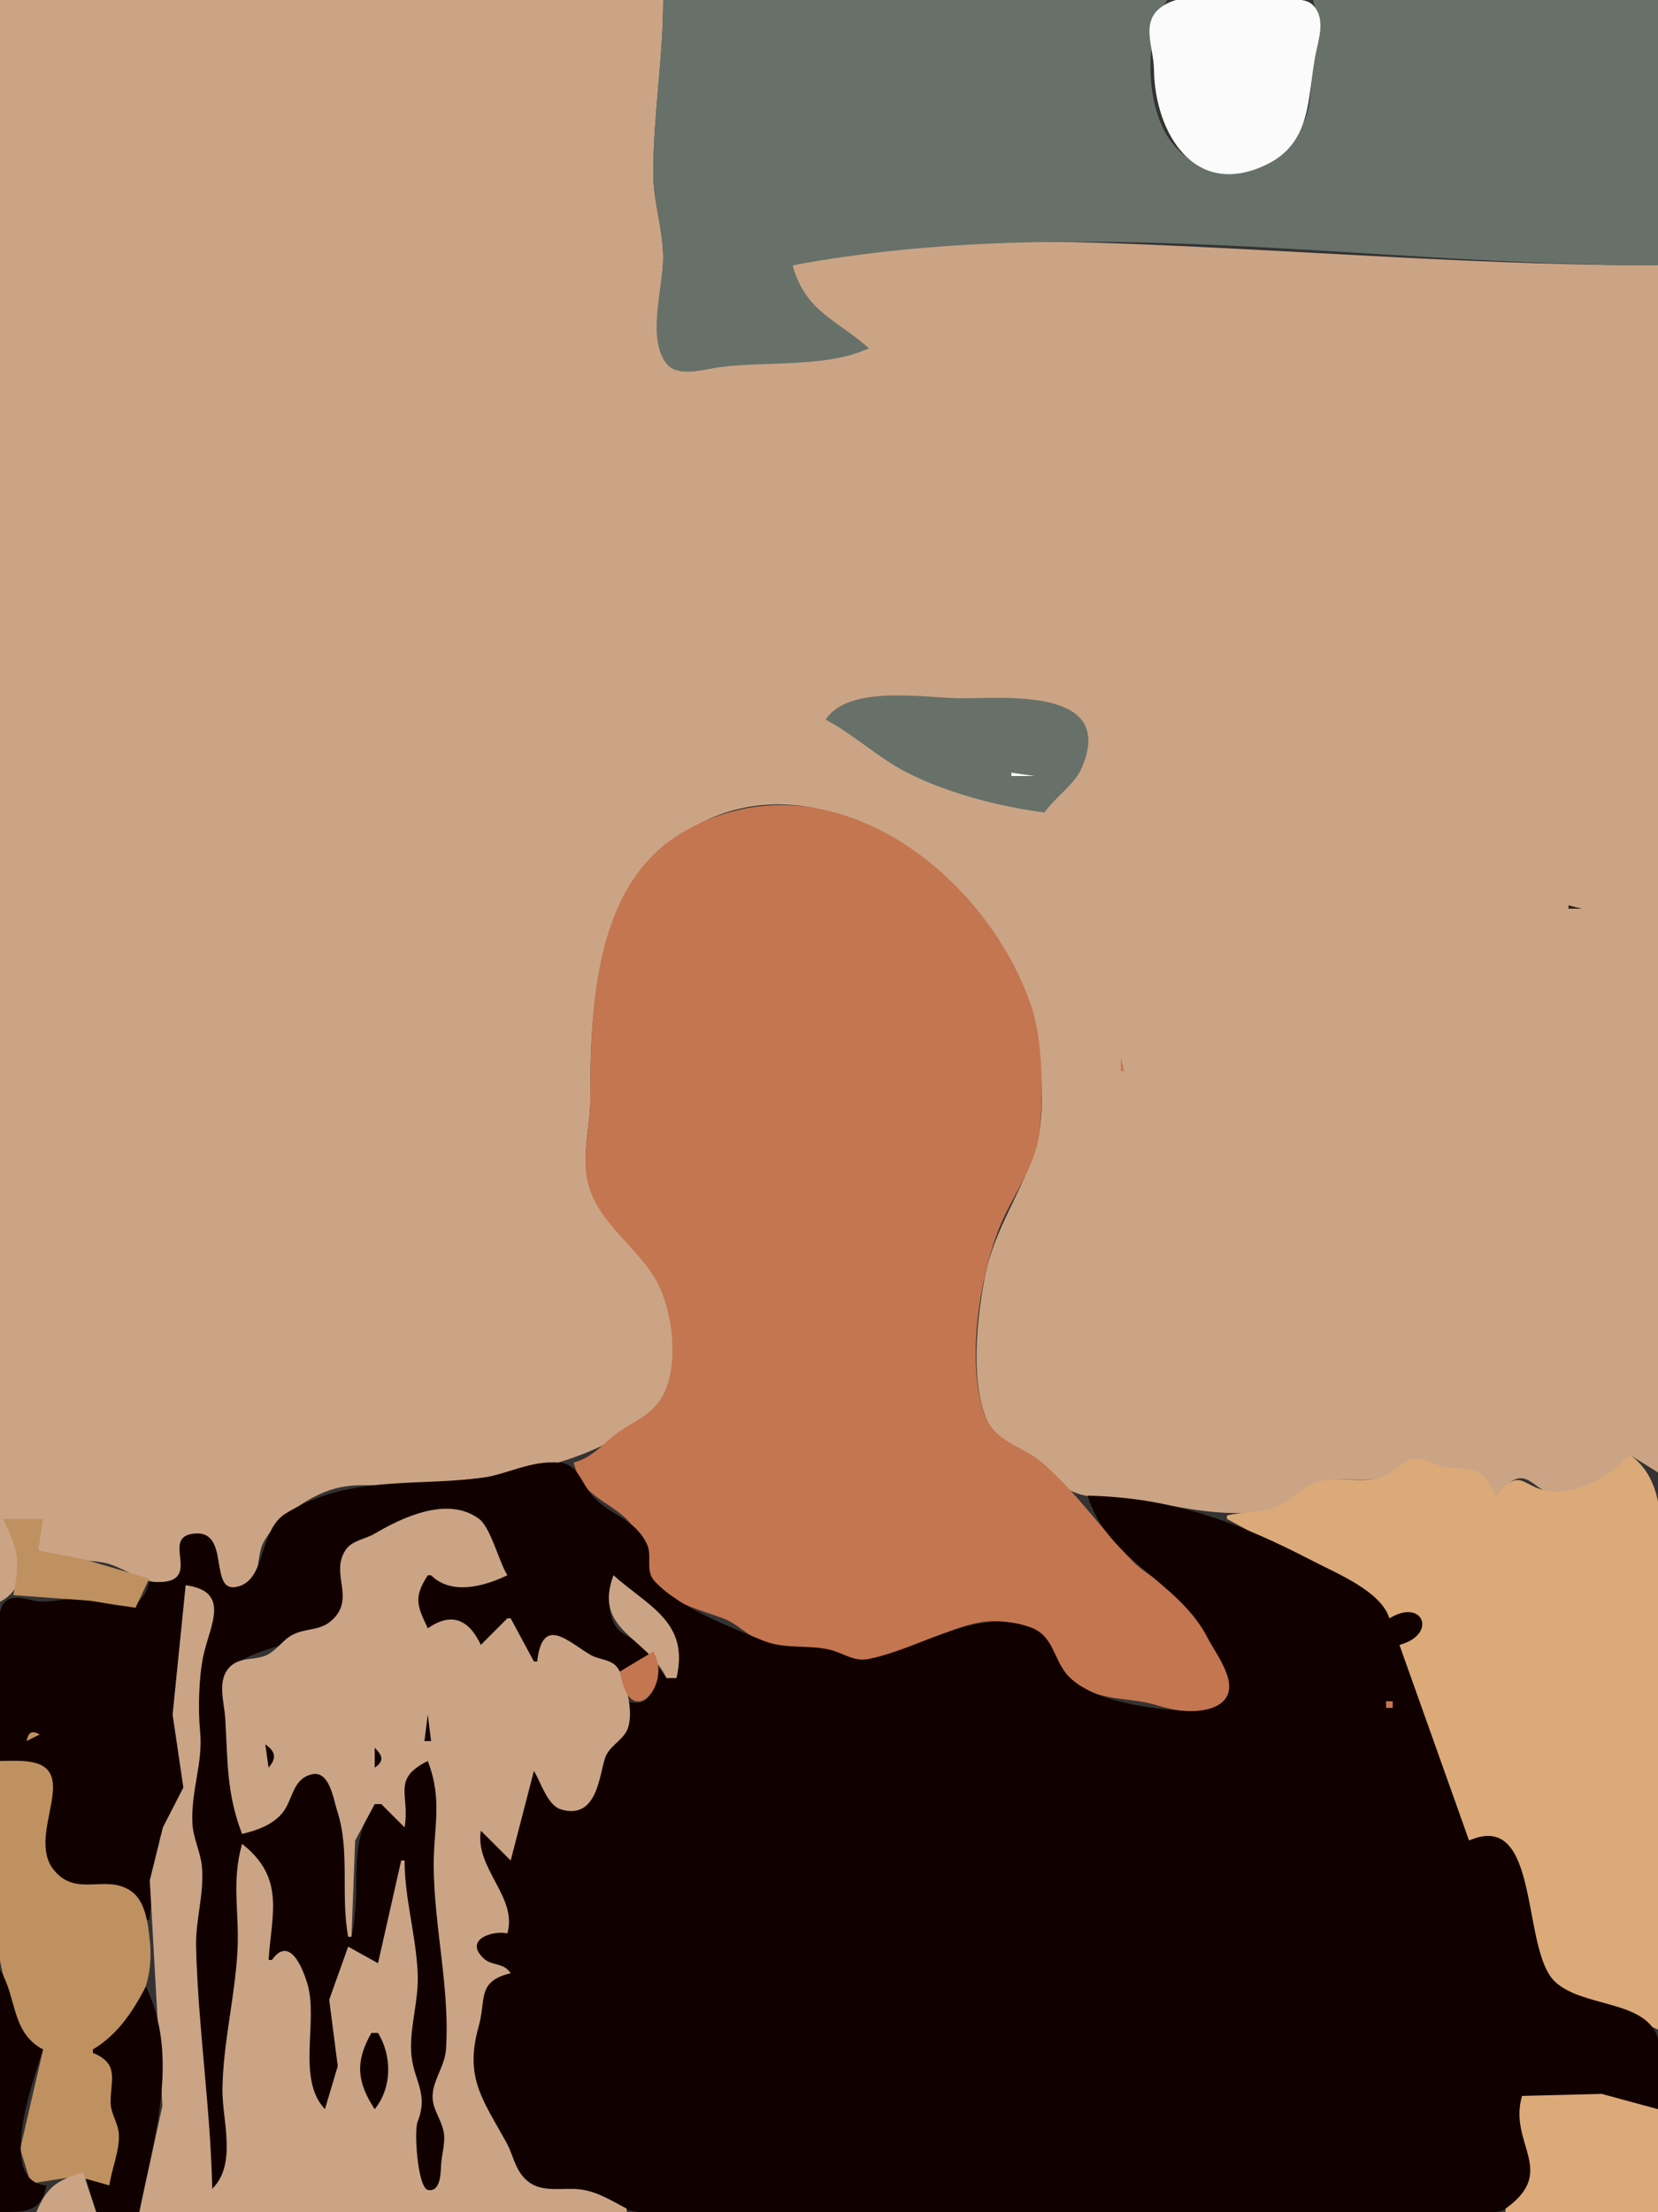 <?xml version="1.0" ?><svg height="667" version="1.0" width="500" xmlns="http://www.w3.org/2000/svg">
<rect width="100%" height="100%" fill="#333333" stroke="none"/>
<path d="M0 0L0 483C10.348 477.573 5.963 465.166 1 458L13 458C3.843 473.787 23.621 468.732 33 471.623C38.716 473.385 46.354 479.516 52.681 476.397C58.088 473.731 49.926 462.991 59.015 462.797C69.575 462.571 62.538 484.145 73.941 477.971C79.003 475.231 77.158 469.341 79.499 465C83.347 457.865 93.206 450.982 101 448.863C108.023 446.953 114.965 448.413 122 447.826C148.03 445.657 175.76 443.827 195.907 426.61C206.295 417.732 203.973 394.73 197.262 384C191.568 374.896 182.053 368.313 178.005 358C174.908 350.108 177.987 340.189 178 332C178.044 304.806 179.144 272 203.001 253.529C239.638 225.163 288.185 256.729 304.439 292C306.801 297.126 310.552 301.337 311.686 307C313.868 317.895 315.656 335.311 312.377 346C308.2 359.62 299.801 370.656 297.001 385C294.487 397.879 290.916 426.69 303.04 435.301C309.031 439.555 317.437 447.327 324 449.991C329.692 452.301 336.969 451.602 343 452.425C357.109 454.351 370.749 458.494 384.91 454.684C389.126 453.549 391.899 449.284 396 447.613C402.514 444.96 409.299 446.892 416 445.852C420.065 445.221 422.233 441.613 426 440.569C429.146 439.696 431.978 442.088 435 442.519C443.771 443.772 445.773 442.523 451 451C452.992 449.416 455.402 446.14 458.039 445.781C461.478 445.313 463.773 449.313 467 449.917C474.553 451.331 487.324 445.302 491 439L492 439L500 444L500 80C450.429 80 400.53 76.129 351 73.961C313.772 72.331 275.403 71.329 239 80C241.496 94.005 251.148 98.151 262 105C247.862 110.162 231.713 107.717 217 110.539C212.497 111.403 205.22 113.573 201.653 109.682C195.073 102.504 199.971 86.656 199.999 78C200.028 69.174 196.972 60.875 197.001 52C197.057 34.636 200 17.285 200 0L0 0z" style="fill:#cba485; stroke:none;"/>
<path d="M200 0C199.998 17.268 197.021 34.639 197 52C196.989 60.875 200.057 69.223 199.995 78C199.934 86.742 194.979 102.09 201.009 109.682C204.266 113.782 211.65 111.524 216 110.866C229.878 108.767 249.416 111.09 262 105C252.13 96.157 243.108 94.26 239 80C325.172 64.002 413.112 80 500 80L500 0L396 0C398.032 7.615 397.069 12.289 396 20C395.172 25.973 395.634 32.617 392.637 38C384.362 52.861 364.628 57.352 353.394 42.996C345.036 32.315 345.004 10.101 352 0L200 0z" style="fill:#677169; stroke:none;"/>
<path d="M352.005 1.028C343.178 5.525 347.893 13.565 347.996 21C348.26 40.002 360.212 60.203 381.996 49.597C395.555 42.996 394.301 29.551 396.615 17C397.501 12.196 399.995 5.775 395.995 1.603C393.516 -0.981 388.226 0 385 0C376.04 0 360.058 -3.076 352.005 1.028z" style="fill:#fbfbfb; stroke:none;"/>
<path d="M249 217C257.582 221.576 264.435 228.172 273 232.68C285.027 239.01 301.549 243.3 315 245C318.061 240.524 323.973 236.62 326.106 231.791C337.211 206.655 301.564 210.77 289 210.544C278.37 210.353 255.844 206.467 249 217z" style="fill:#677169; stroke:none;"/>
<path d="M305 233L305 234L312 234L305 233z" style="fill:#fbfbfb; stroke:none;"/>
<path d="M173 441C175.927 452.584 184.674 452.26 190.829 460.199C194.99 465.565 193.247 472.324 196.618 476.701C201.58 483.143 210.941 485.383 217.999 487.969C222.473 489.608 225.55 493.43 230.015 495.022C236.043 497.171 241.873 496.26 248 497.214C252.21 497.869 255.624 500.965 260 500.761C274.942 500.065 290.265 485.786 305 489.376C316.914 492.279 314.999 500.76 323.214 507.031C331.374 513.259 340.173 511.532 349 514.232C354.601 515.945 366.807 518.502 370.343 511.772C373.814 505.164 363.511 490.394 359.56 485.04C354.758 478.532 346.967 476.31 341.468 470.674C331.912 460.883 325.115 450.598 314.715 441.39C308.423 435.82 299.785 435.112 296.703 426C291.413 410.36 295.406 384.927 301.453 370C305.343 360.396 312.468 351.53 313.532 341C314.635 330.091 314.518 313.433 310.891 303C296.802 262.475 249.597 226.697 207 250.312C178.728 265.986 178.133 304.214 177.999 332C177.959 340.312 175.132 349.835 177.652 358C181.002 368.853 191.478 375.752 197.262 385C203.103 394.339 205.51 413.956 198.467 422.985C195.09 427.313 190.436 428.966 186.17 432.105C181.544 435.508 178.793 439.488 173 441z" style="fill:#c47650; stroke:none;"/>
<path d="M473 273L473 274L477 274L473 273z" style="fill:#322310; stroke:none;"/>
<path d="M338 319L338 323L339 323L338 319z" style="fill:#c47650; stroke:none;"/>
<path d="M370 457L370 458L407 478.073L419 488C429.115 483.312 432.01 492.066 422 496L443 555C465.219 547.836 457.931 585.875 467.318 596.815C474.793 605.527 490.146 607.099 500 612L500 485C500 469.657 504.921 448.895 492 439L491 439C486.289 444.733 475.324 450.832 467.424 449.701C458.471 448.418 459.051 442.008 451 451C446.793 441.279 443.622 443.699 435 442.189C431.964 441.657 429.214 439.224 426 439.955C422.164 440.828 419.877 444.717 416 445.682C410.191 447.129 403.896 445.279 398 446.684C392.547 447.983 389.798 452.522 384.91 454.4C380.469 456.108 374.718 455.779 370 457z" style="fill:#dcaa79; stroke:none;"/>
<path d="M45 477C41.968 488.6 33.66 483.06 25 482.174C20.6 481.724 16.373 483.134 12 482.892C8.98 482.725 5.172 480.762 2.318 482.411C-1.322 484.514 0 491.52 0 495L0 531C2.634 531 5.389 530.801 8 531.214C24.893 533.886 6.225 555.345 17.144 565.772C26.691 574.888 37.806 563.074 44 579L45 579L48.26 554L55.527 540L52.13 517L56 478C69.487 480.944 62.83 489.693 61.198 499C59.993 505.875 59.63 515.071 60.188 522C60.995 532.011 57.459 540.596 58.043 551C58.297 555.521 60.545 559.503 60.907 564C61.527 571.714 58.906 579.314 59.054 587C59.521 611.212 62.957 635.704 64 660C71.759 654.97 67.356 639.434 67.179 632C66.822 616.981 71.021 602.876 71.791 588C72.382 576.577 70.613 567.567 73 556C84.488 568.759 81.44 575.775 81 591L82 591C88.418 585.087 91.005 593.634 92.652 599C95.557 608.467 89.107 629.795 98 636L101.942 623L99.499 603L105 587L114 592L121 561L122 561C122.001 572.799 125.449 584.212 125.961 596C126.285 603.483 123.849 610.633 123.789 618C123.717 626.969 128.297 630.736 125.463 640C124.545 643.003 125.788 660.563 129.09 661.079C132.872 661.669 132.907 656.38 133.01 654C133.177 650.155 134.742 645.786 133.893 642C133.003 638.032 130.061 635.333 130.735 631C131.439 626.48 134.486 622.631 134.725 618C135.647 600.107 131.668 581.289 130.991 563.286C130.559 551.811 134.94 542.332 129 531C116.692 535.301 123.037 541.121 122 551L115 544L113 544C104.358 556.667 109.359 569.307 106 584L105 584C103.351 570.948 105.735 557.338 101.671 545C100.425 541.218 99.58 533.418 93.961 534.631C88.014 535.915 88.293 541.705 85.272 545.699C82.327 549.593 77.453 551.481 73 553C69.407 540.338 68.505 530.914 67.961 518C67.736 512.67 65.45 506.603 70.228 502.514C78.029 495.839 93.309 496.045 100.786 488.772C107.564 482.178 99.912 475.268 104.279 468.144C106.405 464.676 110.668 464.429 113.91 462.468C121.407 457.933 135.791 450.611 144.486 458.6C148.503 462.29 149.062 470.364 153 475C144.884 477.963 137.471 480.251 130 475L129 475C123.632 481.06 124.768 484.576 129 491C136.598 487.051 140.111 489.065 145 496C149.232 494.324 151.508 492.341 153 488L154 488L161 501L162 501C164.511 488.563 170.511 495 177.17 499.012C180.658 501.113 184.053 500.905 187 504C188.38 503.655 189.719 503.389 191.029 502.812C203.742 497.209 188.965 495.116 185.938 490.772C182.773 486.228 183.653 479.939 185 475C194.154 486.365 207.284 488.043 204 506L201 506L198 502C196.551 508.085 197.396 515.436 189 513C191.054 521.759 185.114 522.184 182.201 529.089C180.103 534.065 180.739 548.103 169.468 545.323C165.407 544.322 163.61 536.914 161 534L154 561L145 552C142.1 563.481 155.493 571.981 153 583C148.411 581.656 139.831 584.199 145.105 590.397C147.261 592.929 151.462 592.407 154 595C143.609 596.566 146.614 602.021 144.363 610C139.79 626.208 145.155 633.154 152.698 647.004C155.017 651.261 155.25 656.429 160.043 658.972C164.677 661.431 170.978 659.377 176 660.529C181.354 661.758 185.616 665.867 191 666.775C204.901 669.12 220.897 667 235 667L384 667L435 667C441.202 667 450.537 668.727 455.985 665.258C470.457 656.039 456.073 644.293 459 632L483 631.677L500 636C500 629.603 502.257 617.92 498.972 612.3C493.705 603.289 477.082 604.918 469.059 597.671C458.537 588.168 464.819 545.357 443 555L422 496C433.564 492.979 429.284 481.704 419 488C416.521 479.855 403.286 474.523 396 470.742C373.605 459.118 353.715 451.531 328 451C333.954 470.677 355.414 476.645 364.244 494C366.672 498.773 373.646 507.391 369.268 512.57C366.567 515.766 360.871 516.174 357 515.903C346.938 515.198 329.916 513.2 322.394 505.61C317.688 500.861 317.98 493.414 310.96 490.765C294.32 484.484 278.287 496.969 262 500.232C257.333 501.167 254.335 498.36 250 497.394C243.288 495.898 236.647 497.394 230.015 494.66C220.371 490.686 204.467 484.643 197.357 476.701C194.422 473.421 196.857 469.097 195.015 465.424C191.078 457.571 183.776 456.941 178.519 450.895C175.402 447.311 174.311 441.555 168.956 441.059C159.626 440.194 152.852 444.864 144 445.826C123.316 448.075 104.357 445.091 86.104 456.413C78.045 461.411 80.362 475.891 72 478.338C62.176 481.213 70.216 460.703 58.045 462.492C51.007 463.527 56.066 470.849 53.882 474.682C52.23 477.581 47.798 476.99 45 477z" style="fill:#110000; stroke:none;"/>
<path d="M73 553C77.468 551.938 82.298 550.275 85.272 546.532C88.336 542.677 88.169 536.46 93.961 535.042C99.394 533.712 100.515 542.474 101.671 546C105.647 558.129 102.648 571.33 105 584L106 584L107.103 555L113 544L115 544L122 551C123.746 541.151 117.945 536.5 129 531C133.602 542.95 130.689 551.143 130.789 563C130.943 581.047 135.723 600.043 134.498 618C134.211 622.208 131.554 625.905 130.685 630C129.583 635.198 132.669 637.873 133.743 642.576C134.482 645.813 133.153 649.701 133.01 653C132.911 655.279 132.851 661.031 129.093 660.369C125.958 659.817 124.808 642.656 125.924 639.83C129.496 630.783 124.369 627.249 123.981 618.424C123.642 610.695 126.306 602.89 125.961 595C125.46 583.562 122.008 572.435 122 561L121 561L114 592L105 587L99.275 603L101.856 623L98 636C89.305 626.835 96.135 609.333 92.652 598C91.211 593.31 87.282 583.531 82 591L81 591C81.877 577.229 86.125 566.269 73 556C69.729 567.612 72.215 576.459 71.625 588C70.902 602.15 67.29 615.734 67.084 630C66.953 639.138 71.586 652.571 64 660C63.495 635.555 59.73 611.327 59.129 587C58.931 578.97 61.57 571.098 60.907 563C60.538 558.504 58.297 554.52 58.043 550C57.475 539.876 61.305 531.829 60.34 522C59.693 515.421 59.944 505.477 61.387 499C63.407 489.935 69.639 479.886 56 478L52.054 517L55.295 539L49.135 551L45.17 567L48.971 635L42 667L189 667L189 666C184.523 663.645 180.122 660.825 175 660.185C169.734 659.528 163.533 661.368 159.105 657.682C155.275 654.494 154.947 650.09 152.698 646.015C145.507 632.98 140.018 626.421 144.363 611C146.669 602.814 143.739 597.469 154 595C151.808 591.618 148.392 592.989 145.718 590.411C139.932 584.833 148.582 581.997 153 583C156.194 572.064 143.183 563.469 145 552L154 561L161 534C163.08 537.296 165.056 544.34 169.105 545.579C180.093 548.94 180.698 535.317 182.492 530.039C183.638 526.664 187.356 525.066 188.972 521.961C191.407 517.282 189.02 507.663 186.49 503.303C184.718 500.25 180.848 500.627 178.09 499.012C171.344 495.061 163.577 486.851 162 501L161 501L154 488L153 488L145 496C141.36 488.201 136.05 486.05 129 491C125.756 484.04 124.675 481.749 129 475L130 475C136.092 481.08 145.972 478.402 153 475C150.451 470.865 147.971 460.624 144.486 458.013C134.964 450.88 120.924 457.773 112.961 462.468C110.156 464.121 106.217 464.467 104.279 467.303C99.541 474.233 106.853 481.395 100.782 487.891C96.87 492.078 92.573 490.638 88.09 493.027C85.018 494.664 83.31 497.941 79.985 499.258C76.477 500.648 72.389 499.667 69.434 502.514C65.306 506.49 67.597 513.092 67.91 518C68.729 530.872 68.194 540.447 73 553z" style="fill:#cba485; stroke:none;"/>
<path d="M1 458C5.423 467.559 6.19 470.384 4 481L27 482.666L40.867 484.799L45 476L25 470.09L11.531 467.577L13 458L1 458z" style="fill:#bf9160; stroke:none;"/>
<path d="M185 475C178.782 491.726 195.043 493.477 201 506L204 506C208.011 489.107 195.567 484.436 185 475z" style="fill:#cba485; stroke:none;"/>
<path d="M197 498L187 504C189.792 522.887 203.023 507.866 197 498M418 513L418 515L420 515L420 513L418 513z" style="fill:#c47650; stroke:none;"/>
<path d="M129 517L128 525L130 525L129 517z" style="fill:#110000; stroke:none;"/>
<path d="M8 525L12 523C9.588 521.645 8.568 522.351 8 525z" style="fill:#bf9160; stroke:none;"/>
<path d="M80 526L81 533C83.458 530.205 83.104 528.09 80 526M113 527L113 533C115.969 531.002 115.368 529.385 113 527z" style="fill:#110000; stroke:none;"/>
<path d="M0 531C0 551.643 -4.409 578.226 1.66 598C3.988 605.587 4.497 615.04 13 618L6.09 648L9.318 658.393L22.83 656.289L33 659C33.962 654.039 36.469 648.041 36.041 643C35.773 639.852 33.707 637.207 33.654 634C33.543 627.185 36.708 621.398 28 619C40.031 610.415 46.769 599.745 45.166 585C44.647 580.227 43.92 573.321 39.582 570.279C31.928 564.91 23.181 572.289 16.303 563.956C7.474 553.26 25.476 532.855 8 531.105C5.363 530.841 2.647 531 0 531z" style="fill:#bf9160; stroke:none;"/>
<path d="M0 594L0 667C7.265 667 12.489 667.31 14 659C-1.265 657.836 10.24 626.706 13 618C3.245 612.818 5.193 602.262 0 594M45 598L46 599L45 598M44 599C39.968 606.664 35.587 613.423 28 618L28 619C36.099 622.352 33.325 627.033 33.37 634C33.391 637.385 35.622 640.136 35.839 643.424C36.165 648.388 33.641 654.033 33 659L26 657L29 667L42 667C46.07 645.475 54.496 620.841 44 599M112 613C107.088 621.641 107.592 627.792 113 636C118.267 629.473 118.244 619.985 114 613L112 613z" style="fill:#110000; stroke:none;"/>
<path d="M459 632C454.742 646.404 469.957 654.658 454 666L454 667L500 667L500 636L483 631.383L459 632z" style="fill:#dcaa79; stroke:none;"/>
<path d="M11 667L29 667L25 655C17.257 657.477 14.169 659.294 11 667z" style="fill:#cba485; stroke:none;"/>
</svg>